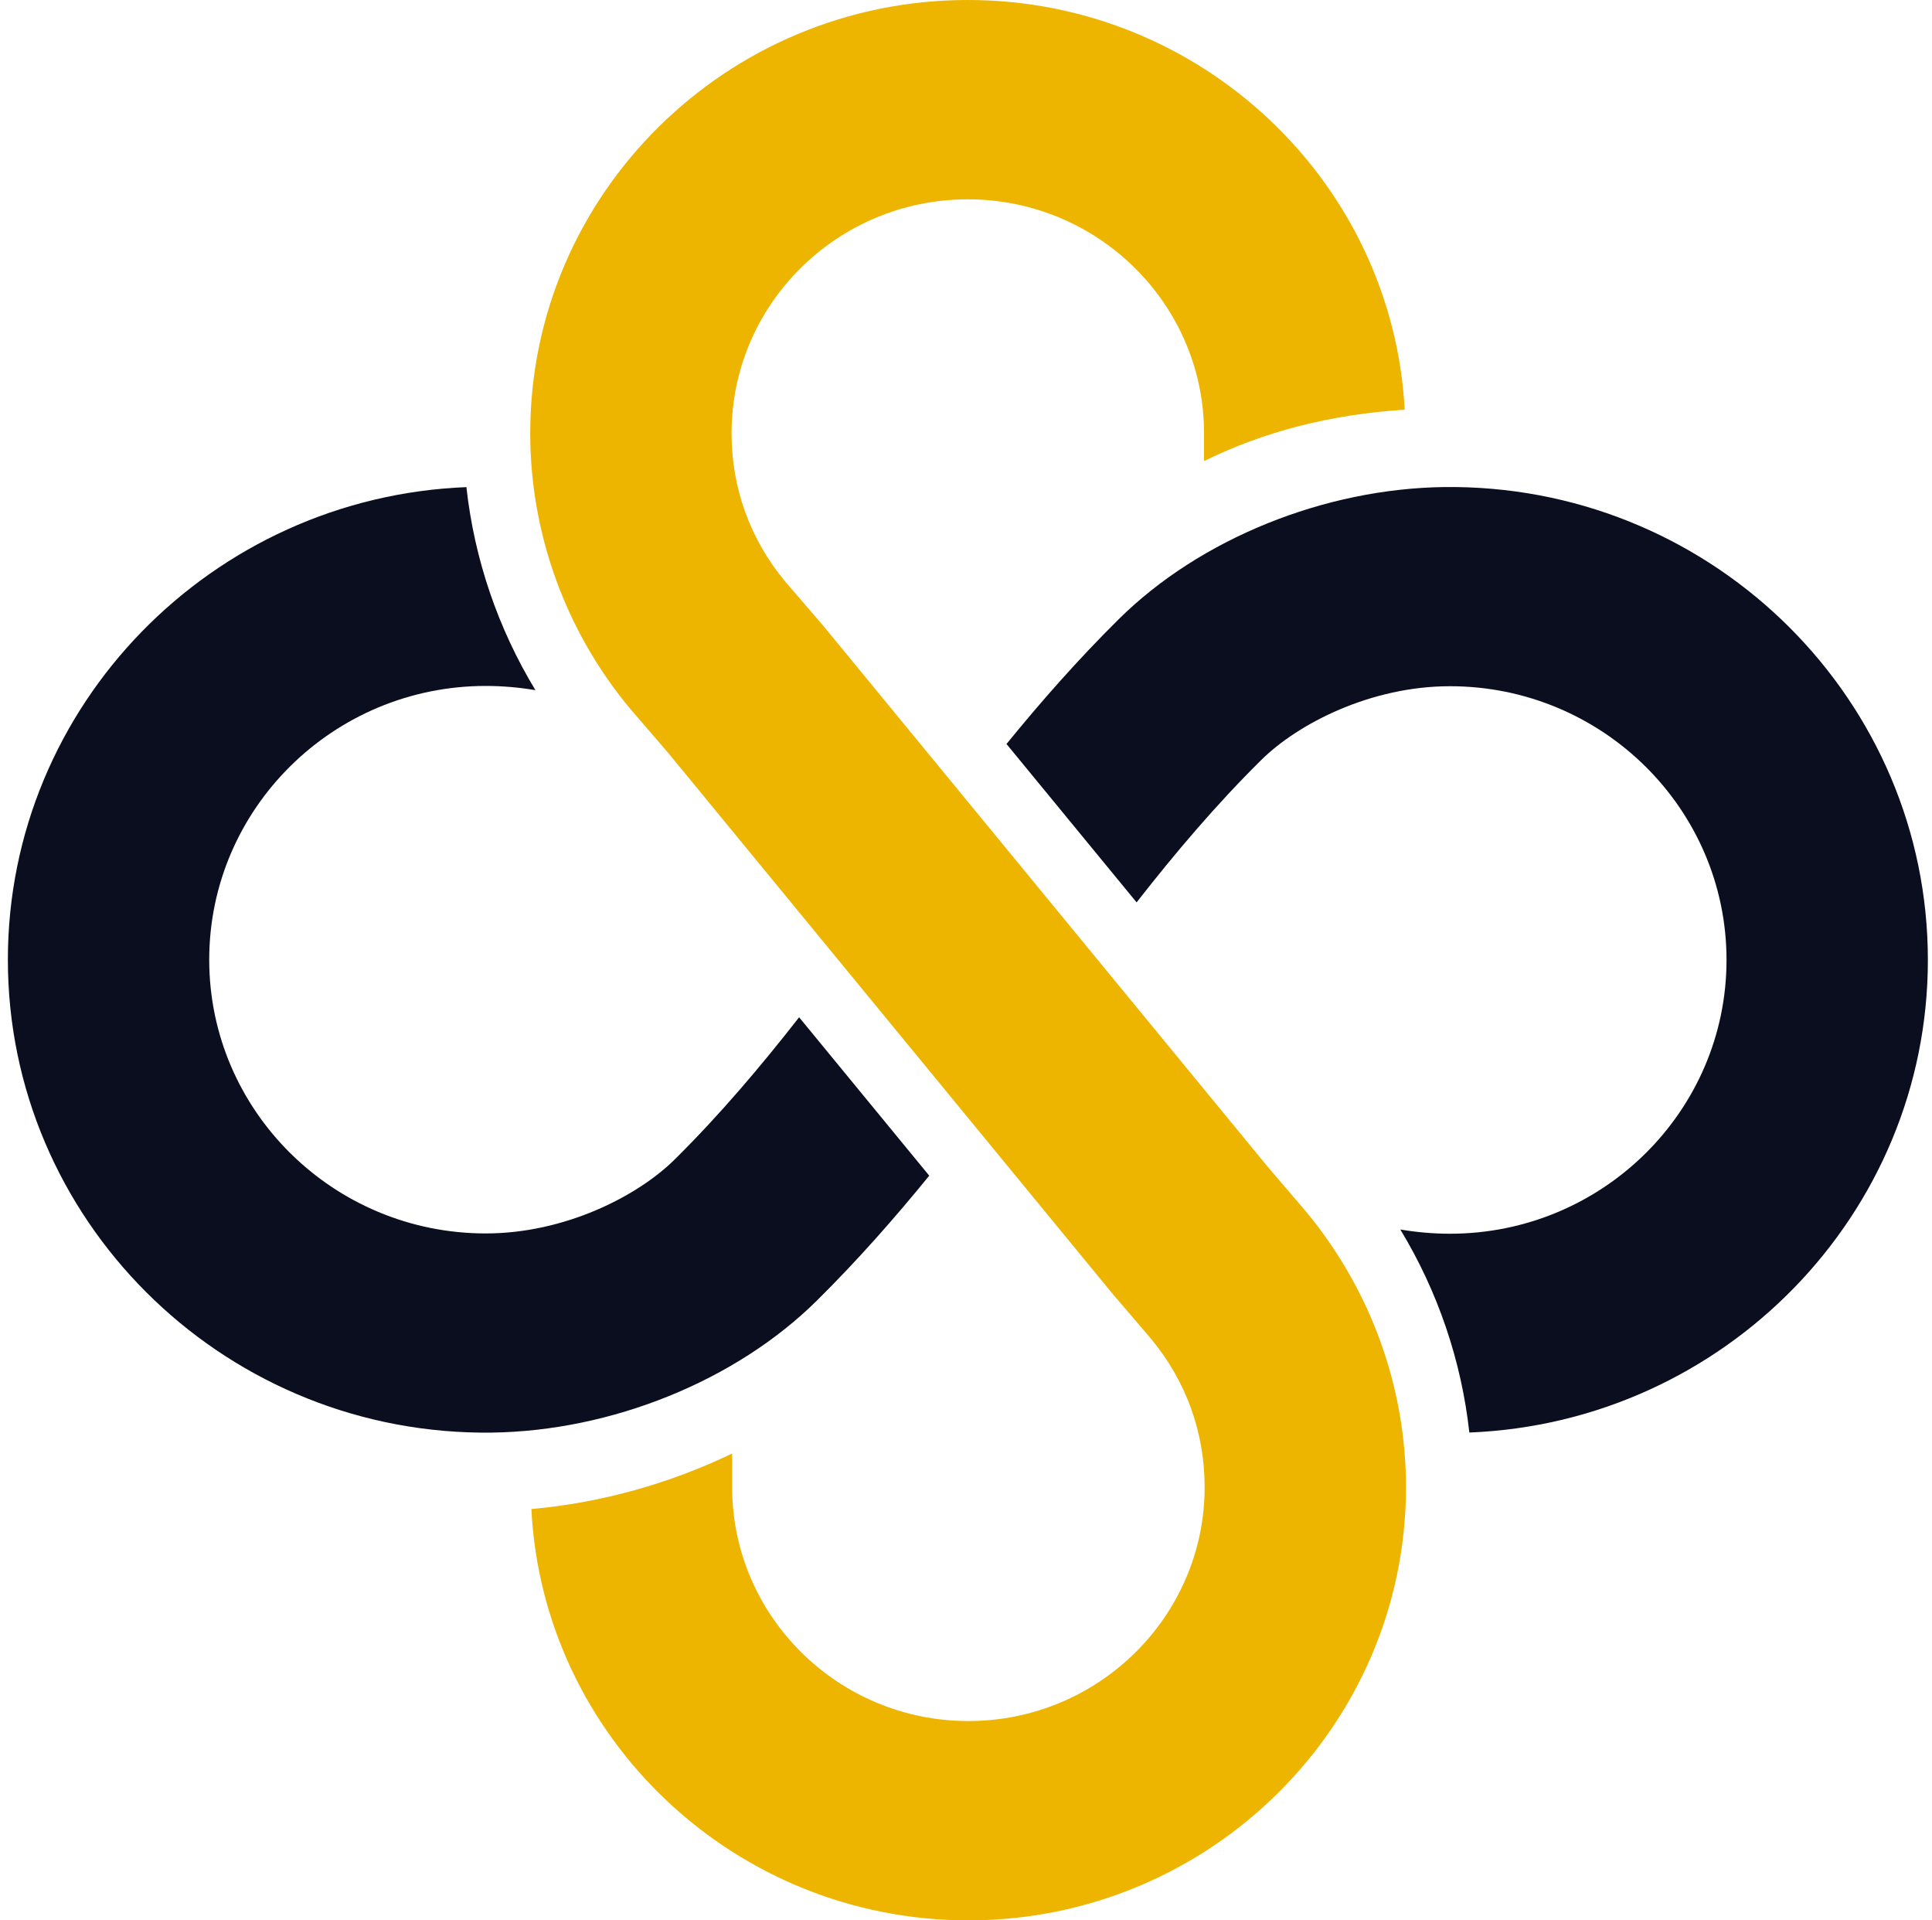 <svg width="161" height="160" viewBox="0 0 161 160" fill="none" xmlns="http://www.w3.org/2000/svg">
<path d="M80.65 0C60.544 0 44.185 16.192 44.185 36.093C44.185 44.466 47.148 52.627 52.531 59.071L55.699 62.749L92.647 107.715L95.886 111.506C98.831 115.034 100.387 119.322 100.387 123.907C100.387 134.651 91.556 143.393 80.701 143.393C69.843 143.393 61.014 134.651 61.014 123.907V121.105C55.798 123.612 50.043 125.225 44.281 125.728C45.243 144.788 61.211 160 80.701 160C100.807 160 117.166 143.808 117.166 123.907C117.166 115.536 114.203 107.375 108.757 100.854L105.612 97.176L68.653 52.195L65.425 48.444C62.505 44.929 60.964 40.658 60.964 36.093C60.964 25.349 69.795 16.607 80.65 16.607C91.505 16.607 100.337 25.349 100.337 36.093V38.415C105.379 35.935 110.896 34.532 117.06 34.132C116.027 15.14 100.092 0 80.65 0" fill="#EDB500"/>
<path d="M40.936 119.362C50.955 119.237 61.32 115.049 68.082 108.353C71.472 104.997 74.547 101.502 77.437 97.954L66.594 84.757C63.348 88.908 59.988 92.878 56.219 96.609C53.122 99.674 47.054 102.767 40.478 102.767C27.772 102.767 17.435 92.536 17.435 79.959C17.435 67.382 27.772 57.151 40.478 57.151C41.893 57.151 43.275 57.276 44.619 57.503C41.489 52.338 39.526 46.562 38.867 40.586C17.654 41.426 0.656 58.761 0.656 79.959C0.656 101.537 18.268 119.112 40.011 119.362L40.936 119.362Z" fill="#0B0E1E"/>
<path d="M120.376 40.579C110.357 40.705 99.992 44.892 93.229 51.589C89.839 54.944 86.765 58.44 83.875 61.987L94.717 75.184C97.963 71.034 101.323 67.063 105.092 63.333C108.189 60.267 114.257 57.174 120.833 57.174C133.54 57.174 143.877 67.406 143.877 79.982C143.877 92.559 133.54 102.791 120.833 102.791C119.418 102.791 118.036 102.666 116.693 102.438C119.823 107.604 121.785 113.38 122.445 119.355C143.657 118.515 160.656 101.18 160.656 79.982C160.656 58.404 143.043 40.829 121.3 40.579L120.376 40.579Z" fill="#0B0E1E"/>
</svg>
